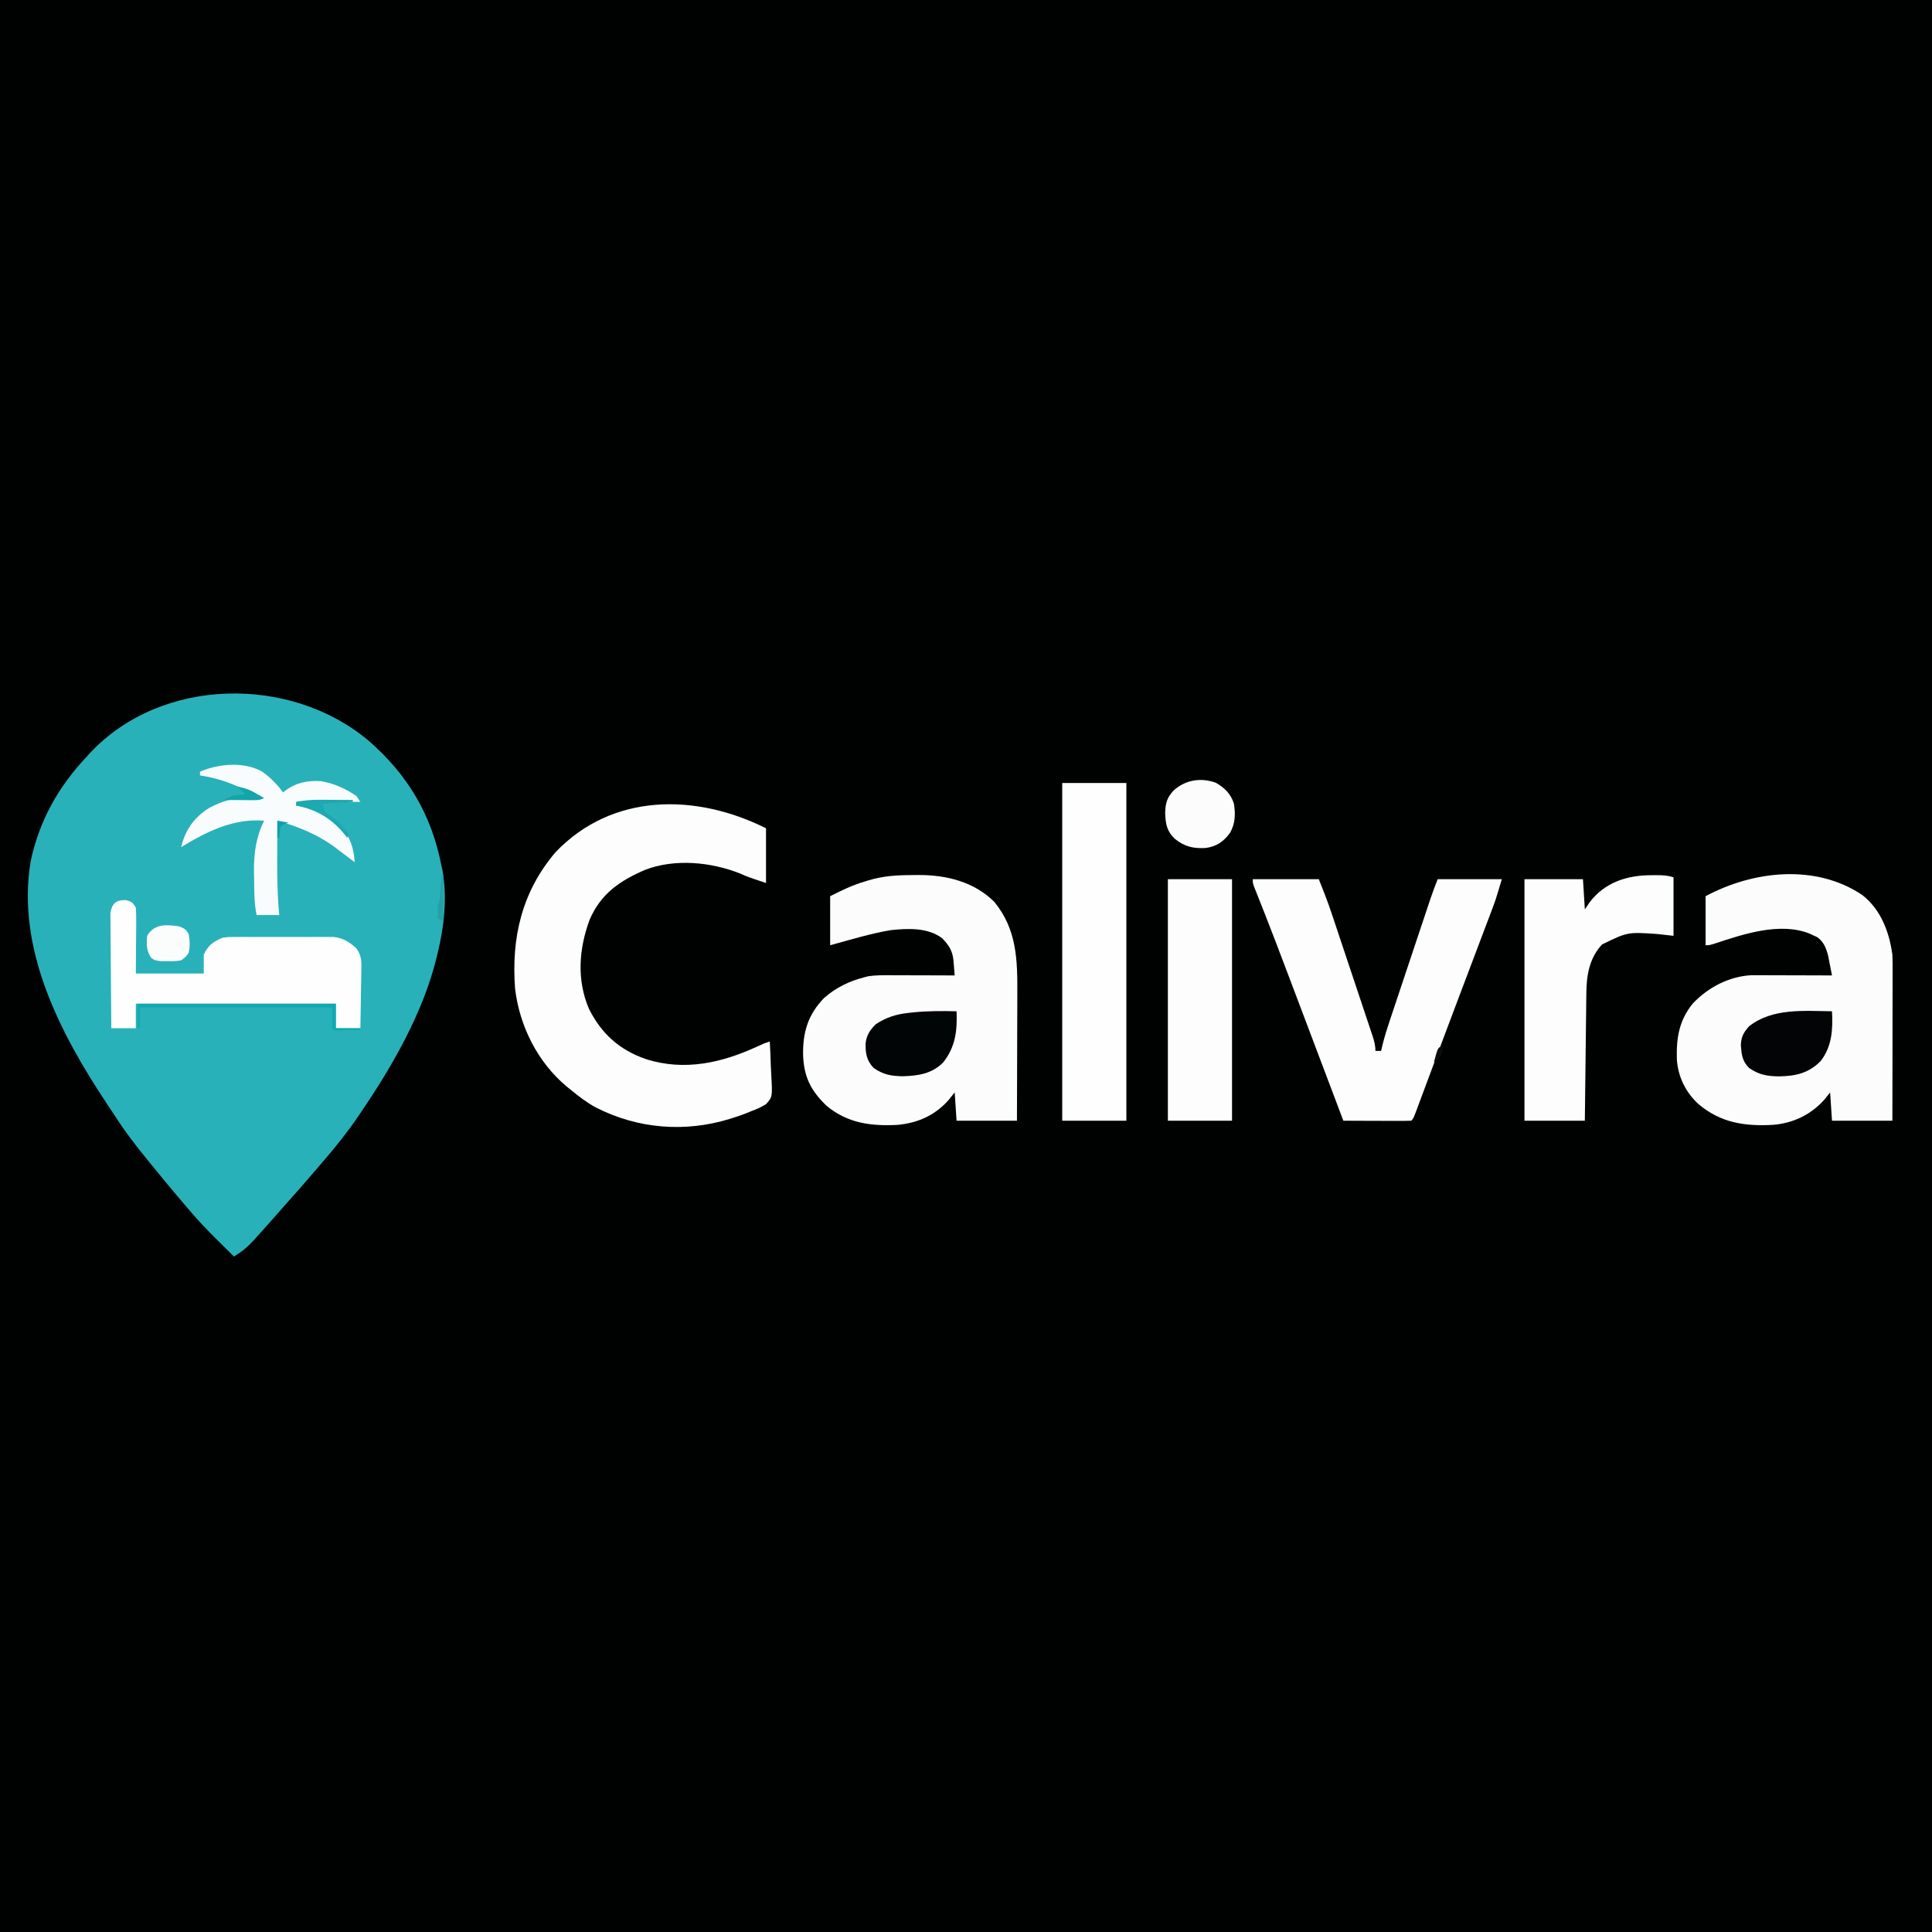 <?xml version="1.0" encoding="UTF-8"?>
<svg version="1.1" xmlns="http://www.w3.org/2000/svg" width="1024" height="1024">
<rect width="100%" height="100%" fill="#333333" stroke="none"/>
<path d="M0 0 C337.92 0 675.84 0 1024 0 C1024 337.92 1024 675.84 1024 1024 C686.08 1024 348.16 1024 0 1024 C0 686.08 0 348.16 0 0 Z " fill="#000202" transform="translate(0,0)"/>
<path d="M0 0 C20.818 18.173 33.346 39.224 38.603 66.399 C38.778 67.192 38.953 67.984 39.133 68.801 C41.677 82.878 40.021 98.594 36.603 112.399 C36.344 113.494 36.344 113.494 36.081 114.61 C28.897 144.197 12.616 172.382 -4.397 197.399 C-5.03 198.33 -5.03 198.33 -5.674 199.281 C-11.303 207.514 -17.408 215.208 -23.95 222.729 C-25.458 224.469 -26.953 226.219 -28.444 227.973 C-33.678 234.122 -38.97 240.204 -44.397 246.184 C-46.193 248.173 -47.957 250.185 -49.71 252.211 C-52.927 255.887 -56.179 259.53 -59.46 263.149 C-59.955 263.704 -60.449 264.26 -60.959 264.832 C-64.159 268.337 -67.347 270.919 -71.397 273.399 C-74.089 270.737 -76.775 268.068 -79.46 265.399 C-80.588 264.283 -80.588 264.283 -81.739 263.145 C-86.507 258.398 -91.04 253.525 -95.397 248.399 C-95.869 247.849 -96.341 247.299 -96.826 246.732 C-98.147 245.188 -99.461 243.639 -100.772 242.086 C-101.243 241.529 -101.714 240.972 -102.198 240.398 C-106.655 235.111 -111.045 229.772 -115.397 224.399 C-115.868 223.824 -116.339 223.249 -116.824 222.656 C-123.035 215.07 -128.962 207.462 -134.243 199.186 C-135.59 197.101 -136.972 195.042 -138.354 192.981 C-163.399 155.446 -186.916 110.413 -179.144 63.883 C-174.521 42.294 -164.521 24.421 -149.397 8.399 C-148.784 7.721 -148.17 7.043 -147.538 6.344 C-109.768 -33.847 -41.46 -34.883 0 0 Z " fill="#29B1B9" transform="translate(195.397,392.601)"/>
<path d="M0 0 C9.821 7.736 14.26 19.504 15.91 31.594 C16.044 34.514 16.037 37.43 16.024 40.353 C16.024 41.212 16.024 42.071 16.024 42.957 C16.023 45.781 16.016 48.605 16.008 51.43 C16.006 53.394 16.005 55.358 16.004 57.323 C16 62.482 15.99 67.64 15.979 72.799 C15.969 78.068 15.964 83.337 15.959 88.605 C15.948 98.935 15.931 109.264 15.91 119.594 C5.35 119.594 -5.21 119.594 -16.09 119.594 C-16.585 112.169 -16.585 112.169 -17.09 104.594 C-18.513 106.388 -18.513 106.388 -19.965 108.219 C-27.096 116.31 -36.49 120.867 -47.222 121.774 C-62.287 122.654 -75.277 120.734 -87.09 110.594 C-93.745 104.37 -97.71 96.183 -98.328 87.09 C-98.636 75.862 -97.206 66.403 -89.832 57.434 C-81.776 48.926 -70.649 43.091 -58.78 42.473 C-57.992 42.476 -57.204 42.478 -56.391 42.48 C-55.041 42.48 -55.041 42.48 -53.662 42.48 C-52.225 42.488 -52.225 42.488 -50.758 42.496 C-49.27 42.498 -49.27 42.498 -47.753 42.5 C-44.594 42.506 -41.436 42.519 -38.277 42.531 C-36.132 42.536 -33.987 42.541 -31.842 42.545 C-26.591 42.556 -21.34 42.573 -16.09 42.594 C-16.516 40.362 -16.956 38.134 -17.402 35.906 C-17.646 34.665 -17.89 33.424 -18.141 32.145 C-19.239 28.037 -20.434 24.75 -23.992 22.266 C-24.664 21.961 -25.335 21.657 -26.027 21.344 C-26.696 21.029 -27.365 20.715 -28.055 20.391 C-43.769 14.237 -62.753 20.601 -77.922 25.605 C-81.09 26.594 -81.09 26.594 -83.09 26.594 C-83.09 18.014 -83.09 9.434 -83.09 0.594 C-57.862 -12.943 -24.8 -16.688 0 0 Z " fill="#FCFCFC" transform="translate(987.09,474.406)"/>
<path d="M0 0 C1.034 -0.012 2.068 -0.024 3.133 -0.037 C17.903 -0.065 32.455 3.5 43.25 14.188 C55.31 28.918 55.549 45.149 55.445 63.293 C55.442 65.228 55.439 67.163 55.437 69.097 C55.429 74.156 55.41 79.214 55.387 84.273 C55.367 89.448 55.358 94.623 55.348 99.799 C55.326 109.928 55.291 120.058 55.25 130.188 C44.69 130.188 34.13 130.188 23.25 130.188 C22.755 122.763 22.755 122.763 22.25 115.188 C20.61 117.229 20.61 117.229 18.938 119.312 C11.69 127.443 2.676 131.386 -8.059 132.407 C-22.118 133.117 -34.604 131.552 -45.75 122.188 C-54.034 114.223 -57.704 106.883 -58.094 95.312 C-58.266 83.266 -55.552 74.046 -46.984 65.156 C-40.786 59.695 -33.718 56.242 -25.75 54.188 C-25.086 54.013 -24.421 53.839 -23.737 53.66 C-19.438 52.98 -15.2 53.065 -10.855 53.09 C-9.908 53.091 -8.961 53.093 -7.985 53.094 C-4.969 53.1 -1.953 53.112 1.062 53.125 C3.111 53.13 5.16 53.135 7.209 53.139 C12.223 53.15 17.236 53.167 22.25 53.188 C22.114 51.424 21.97 49.661 21.824 47.898 C21.745 46.917 21.666 45.935 21.585 44.923 C20.961 39.829 19.099 37.056 15.562 33.438 C7.981 27.728 -2.695 28.217 -11.75 29.188 C-22.576 31.062 -33.171 34.302 -43.75 37.188 C-43.75 28.608 -43.75 20.027 -43.75 11.188 C-37.479 8.052 -32.071 5.373 -25.5 3.438 C-24.832 3.23 -24.165 3.022 -23.477 2.809 C-15.538 0.396 -8.24 0.005 0 0 Z " fill="#FCFCFC" transform="translate(483.75,463.812)"/>
<path d="M0 0 C0 9.57 0 19.14 0 29 C-9.721 25.76 -9.721 25.76 -13.688 24 C-29.083 17.861 -48.262 15.993 -64 22 C-77.42 27.776 -87.572 34.637 -93.516 48.547 C-99.208 64.055 -100.419 80.409 -93.781 95.832 C-87.151 109 -77.607 117.499 -63.75 122.312 C-43.18 128.9 -23.214 124.31 -4.23 115.488 C-1 114 -1 114 2 113 C2.248 117.305 2.429 121.605 2.549 125.915 C2.599 127.378 2.668 128.841 2.754 130.303 C3.453 142.36 3.453 142.36 0.037 146.217 C-2.588 147.849 -5.092 148.96 -8 150 C-8.754 150.318 -9.508 150.636 -10.285 150.963 C-12.418 151.827 -14.556 152.557 -16.75 153.25 C-17.527 153.5 -18.305 153.749 -19.105 154.006 C-42.935 161.377 -68.052 159.299 -90.243 147.962 C-94.865 145.432 -98.95 142.351 -103 139 C-103.839 138.335 -104.678 137.67 -105.543 136.984 C-121.038 124.011 -130.592 105.003 -133 85 C-135.024 57.987 -129.46 33.84 -111.664 12.801 C-81.458 -18.955 -36.959 -18.479 0 0 Z " fill="#FDFDFD" transform="translate(406,439)"/>
<path d="M0 0 C11.55 0 23.1 0 35 0 C37.431 6.078 39.784 12.054 41.841 18.248 C42.095 19.005 42.349 19.763 42.611 20.543 C43.436 23.006 44.258 25.469 45.078 27.934 C45.655 29.661 46.232 31.388 46.81 33.115 C48.012 36.715 49.212 40.314 50.41 43.915 C51.947 48.532 53.491 53.147 55.037 57.762 C56.228 61.318 57.414 64.876 58.599 68.435 C59.167 70.138 59.736 71.841 60.307 73.543 C61.101 75.913 61.89 78.285 62.677 80.658 C62.914 81.361 63.15 82.064 63.394 82.788 C64.34 85.657 65 87.956 65 91 C65.99 91 66.98 91 68 91 C68.415 89.267 68.415 89.267 68.839 87.499 C69.899 83.266 71.192 79.146 72.582 75.011 C72.833 74.257 73.083 73.503 73.342 72.726 C74.162 70.261 74.987 67.796 75.812 65.332 C76.388 63.607 76.963 61.881 77.538 60.156 C78.74 56.552 79.944 52.949 81.149 49.346 C82.693 44.734 84.232 40.12 85.769 35.506 C86.956 31.948 88.143 28.39 89.331 24.833 C89.899 23.132 90.467 21.431 91.035 19.729 C91.828 17.353 92.622 14.977 93.418 12.601 C93.651 11.902 93.884 11.203 94.123 10.483 C95.315 6.932 96.607 3.482 98 0 C109.22 0 120.44 0 132 0 C128.625 11.249 128.625 11.249 126.558 16.708 C126.096 17.935 125.633 19.162 125.156 20.427 C124.655 21.745 124.154 23.064 123.652 24.383 C123.122 25.786 122.592 27.189 122.062 28.593 C120.649 32.333 119.232 36.072 117.815 39.811 C116.346 43.685 114.881 47.561 113.416 51.437 C113.124 52.209 112.832 52.982 112.531 53.778 C111.941 55.339 111.351 56.901 110.761 58.462 C109.875 60.806 108.988 63.149 108.101 65.493 C104.485 75.053 100.889 84.62 97.312 94.195 C96.889 95.33 96.465 96.464 96.028 97.633 C94.445 101.871 92.862 106.108 91.285 110.348 C90.232 113.176 89.177 116.002 88.121 118.828 C87.662 120.067 87.662 120.067 87.194 121.33 C85.114 126.886 85.114 126.886 84 128 C81.334 128.089 78.694 128.115 76.027 128.098 C75.23 128.096 74.432 128.095 73.61 128.093 C71.053 128.088 68.495 128.075 65.938 128.062 C64.208 128.057 62.478 128.053 60.748 128.049 C56.499 128.038 52.249 128.021 48 128 C47.687 127.171 47.687 127.171 47.369 126.324 C37.938 101.301 28.501 76.28 19.01 51.279 C18.226 49.214 17.442 47.149 16.659 45.083 C15.551 42.162 14.442 39.241 13.332 36.32 C12.981 35.395 12.629 34.47 12.267 33.517 C10.356 28.506 8.418 23.507 6.451 18.519 C5.824 16.928 5.824 16.928 5.184 15.304 C4.376 13.26 3.566 11.218 2.751 9.176 C2.211 7.809 2.211 7.809 1.659 6.414 C1.177 5.205 1.177 5.205 0.686 3.971 C0 2 0 2 0 0 Z " fill="#FDFDFD" transform="translate(664,466)"/>
<path d="M0 0 C11.22 0 22.44 0 34 0 C34 59.07 34 118.14 34 179 C22.78 179 11.56 179 0 179 C0 119.93 0 60.86 0 0 Z " fill="#FEFEFE" transform="translate(563,415)"/>
<path d="M0 0 C0.763 -0.004 1.526 -0.008 2.312 -0.012 C5.589 -0.006 8.246 0.082 11.375 1.125 C11.375 11.355 11.375 21.585 11.375 32.125 C8.405 31.795 5.435 31.465 2.375 31.125 C-12.989 30.12 -12.989 30.12 -26.453 36.668 C-33.246 43.873 -34.75 52.995 -34.83 62.577 C-34.84 63.31 -34.85 64.042 -34.86 64.796 C-34.892 67.204 -34.917 69.612 -34.941 72.02 C-34.962 73.694 -34.983 75.368 -35.004 77.043 C-35.059 81.44 -35.109 85.838 -35.157 90.235 C-35.208 94.727 -35.263 99.218 -35.318 103.709 C-35.426 112.514 -35.527 121.32 -35.625 130.125 C-46.185 130.125 -56.745 130.125 -67.625 130.125 C-67.625 87.885 -67.625 45.645 -67.625 2.125 C-57.395 2.125 -47.165 2.125 -36.625 2.125 C-36.13 10.045 -36.13 10.045 -35.625 18.125 C-34.821 16.929 -34.016 15.732 -33.188 14.5 C-25.055 3.663 -13.016 -0.067 0 0 Z " fill="#FDFDFD" transform="translate(875.625,463.875)"/>
<path d="M0 0 C3.375 0.938 3.375 0.938 5.375 3.938 C5.547 6.622 5.607 9.204 5.57 11.887 C5.568 12.572 5.566 13.257 5.564 13.963 C5.554 16.517 5.526 19.071 5.5 21.625 C5.459 27.338 5.418 33.051 5.375 38.938 C17.255 38.938 29.135 38.938 41.375 38.938 C41.375 35.638 41.375 32.337 41.375 28.938 C43.77 23.872 46.294 22.074 51.375 19.938 C54.41 19.557 54.41 19.557 57.652 19.549 C59.485 19.535 59.485 19.535 61.354 19.521 C62.66 19.527 63.967 19.533 65.312 19.539 C66.68 19.537 68.047 19.534 69.414 19.53 C72.272 19.526 75.129 19.532 77.987 19.546 C81.639 19.563 85.29 19.554 88.942 19.536 C91.763 19.525 94.583 19.528 97.404 19.536 C99.401 19.539 101.399 19.53 103.396 19.521 C104.618 19.53 105.839 19.54 107.098 19.549 C108.703 19.553 108.703 19.553 110.34 19.557 C115.329 20.183 118.561 22.188 122.219 25.555 C125.219 29.46 125.013 33.299 124.863 38.055 C124.853 39.34 124.853 39.34 124.842 40.652 C124.814 43.373 124.751 46.092 124.688 48.812 C124.662 50.664 124.64 52.516 124.619 54.367 C124.564 58.891 124.478 63.414 124.375 67.938 C120.085 67.938 115.795 67.938 111.375 67.938 C111.375 63.648 111.375 59.358 111.375 54.938 C76.395 54.938 41.415 54.938 5.375 54.938 C5.375 59.227 5.375 63.517 5.375 67.938 C1.085 67.938 -3.205 67.938 -7.625 67.938 C-7.715 59.662 -7.789 51.387 -7.832 43.111 C-7.853 39.268 -7.881 35.426 -7.927 31.583 C-7.97 27.874 -7.994 24.166 -8.005 20.457 C-8.012 19.042 -8.026 17.627 -8.048 16.213 C-8.077 14.231 -8.079 12.249 -8.079 10.267 C-8.092 8.574 -8.092 8.574 -8.106 6.848 C-7.263 1.747 -5.102 -0.088 0 0 Z " fill="#FEFEFE" transform="translate(66.625,477.062)"/>
<path d="M0 0 C11.22 0 22.44 0 34 0 C34 42.24 34 84.48 34 128 C22.78 128 11.56 128 0 128 C0 85.76 0 43.52 0 0 Z " fill="#FDFDFD" transform="translate(619,466)"/>
<path d="M0 0 C4.348 3.175 7.865 6.624 11 11 C11.438 10.651 11.877 10.301 12.328 9.941 C18.271 5.678 23.738 4.681 31 5 C37.818 6.135 44.357 9.011 50 13 C50.99 14.485 50.99 14.485 52 16 C40.78 16 29.56 16 18 16 C18 16.66 18 17.32 18 18 C19.093 18.041 20.186 18.082 21.312 18.125 C30.261 19.267 38.541 24.964 44 32 C47.406 37.177 48.561 41.86 49 48 C48.308 47.472 48.308 47.472 47.602 46.934 C46.201 45.873 44.794 44.821 43.383 43.773 C41.844 42.628 40.317 41.468 38.805 40.289 C29.587 33.383 19.039 29.072 8 26 C7.975 31.031 7.957 36.063 7.945 41.094 C7.94 42.8 7.933 44.505 7.925 46.211 C7.875 56.211 8.066 66.036 9 76 C5.04 76 1.08 76 -3 76 C-4.179 70.106 -4.26 64.515 -4.295 58.52 C-4.312 56.534 -4.356 54.548 -4.4 52.562 C-4.462 43.151 -3.256 34.511 1 26 C-15.185 24.629 -29.573 31.789 -43 40 C-40.765 30.763 -36.047 24.124 -27.883 19.07 C-20.655 15.377 -15.347 13.838 -7.25 13.938 C-6.553 13.942 -5.855 13.947 -5.137 13.951 C-3.424 13.963 -1.712 13.981 0 14 C-10.831 8.459 -20.845 3.725 -33 2 C-33 1.34 -33 0.68 -33 0 C-22.975 -4.221 -9.839 -5.507 0 0 Z " fill="#F8FCFC" transform="translate(139,409)"/>
<path d="M0 0 C0.497 9.52 0.032 18.676 -6.062 26.438 C-12.386 32.826 -19.312 34.366 -28.125 34.5 C-34.376 34.433 -38.847 33.637 -44 30 C-47.584 26.3 -47.907 23.152 -48.312 18.125 C-48.222 13.714 -46.973 11.345 -44 8 C-31.74 -1.792 -14.843 -0.185 0 0 Z " fill="#020405" transform="translate(971,536)"/>
<path d="M0 0 C0.387 10.286 -0.517 18.683 -7 27 C-12.964 33.13 -20.31 34.199 -28.562 34.438 C-34.877 34.305 -38.809 33.594 -44 30 C-47.654 26.11 -48.302 22.354 -48.215 17.059 C-47.756 12.664 -45.855 9.831 -42.75 6.812 C-37.093 3.084 -31.761 1.494 -25.062 0.812 C-23.974 0.692 -23.974 0.692 -22.864 0.569 C-15.243 -0.203 -7.649 -0.185 0 0 Z " fill="#020505" transform="translate(507,536)"/>
<path d="M0 0 C4.644 2.667 8.006 5.937 9.574 11.129 C10.451 16.716 10.327 21.569 7.512 26.566 C4.03 31.277 0.52 33.661 -5.227 34.574 C-11.881 34.963 -16.365 33.948 -21.645 29.816 C-26.01 25.681 -26.619 21.953 -26.863 16.129 C-26.723 10.991 -26.012 8.006 -22.426 4.129 C-16.173 -1.514 -8.053 -2.892 0 0 Z " fill="#FCFCFC" transform="translate(644.426,414.871)"/>
<path d="M0 0 C3.25 1.375 3.25 1.375 5 4 C5.623 7.441 5.794 10.585 5 14 C3.406 16.285 3.406 16.285 1 18 C-2.348 18.496 -2.348 18.496 -6.062 18.438 C-7.905 18.436 -7.905 18.436 -9.785 18.434 C-13 18 -13 18 -14.871 16.66 C-17.4 12.941 -17.451 9.356 -17 5 C-13.093 -1.558 -6.845 -0.974 0 0 Z " fill="#FBFDFD" transform="translate(95,491)"/>
<path d="M0 0 C34.65 0 69.3 0 105 0 C105 4.29 105 8.58 105 13 C109.29 13 113.58 13 118 13 C118 13.33 118 13.66 118 14 C115.688 14.027 113.375 14.046 111.062 14.062 C109.775 14.074 108.487 14.086 107.16 14.098 C104 14 104 14 103 13 C103 9.37 103 5.74 103 2 C69.34 2 35.68 2 1 2 C1 5.63 1 9.26 1 13 C0.67 13 0.34 13 0 13 C0 8.71 0 4.42 0 0 Z " fill="#11A9AF" transform="translate(73,532)"/>
<path d="M0 0 C1.063 0.003 2.127 0.006 3.223 0.01 C4.864 0.022 4.864 0.022 6.539 0.035 C7.657 0.04 8.774 0.044 9.926 0.049 C12.672 0.061 15.418 0.077 18.164 0.098 C18.164 0.428 18.164 0.758 18.164 1.098 C10.244 1.593 10.244 1.593 2.164 2.098 C3.249 6.437 3.463 6.676 6.914 8.973 C10.715 11.653 13.352 14.407 16.164 18.098 C15.834 18.758 15.504 19.418 15.164 20.098 C14.714 19.518 14.264 18.938 13.801 18.34 C6.859 9.91 -1.101 5.123 -11.836 3.098 C-11.836 2.438 -11.836 1.778 -11.836 1.098 C-7.835 0.348 -4.068 -0.022 0 0 Z " fill="#1CA9B1" transform="translate(168.836,423.902)"/>
<path d="M0 0 C3.76 0.581 6.53 1.652 9.812 3.562 C10.603 4.018 11.393 4.473 12.207 4.941 C12.799 5.291 13.39 5.64 14 6 C11.651 7.174 10.262 7.115 7.648 7.098 C6.798 7.094 5.947 7.091 5.07 7.088 C4.181 7.08 3.291 7.071 2.375 7.062 C1.478 7.058 0.581 7.053 -0.344 7.049 C-2.563 7.037 -4.781 7.021 -7 7 C-4.099 5.066 -3.103 4.699 0.188 4.375 C1.446 4.251 2.704 4.128 4 4 C2.68 2.68 1.36 1.36 0 0 Z " fill="#12A5AC" transform="translate(126,417)"/>
<path d="M0 0 C0.33 0 0.66 0 1 0 C1 7.92 1 15.84 1 24 C0.01 23.67 -0.98 23.34 -2 23 C-2.125 16.375 -2.125 16.375 -1 13 C-0.775 10.774 -0.592 8.544 -0.438 6.312 C-0.354 5.133 -0.27 3.954 -0.184 2.738 C-0.123 1.835 -0.062 0.931 0 0 Z " fill="#25A0A6" transform="translate(234,464)"/>
<path d="M0 0 C0.66 0.33 1.32 0.66 2 1 C0.75 4.653 0.329 5.781 -3 8 C-1.125 1.125 -1.125 1.125 0 0 Z " fill="#0A0B0B" transform="translate(763,555)"/>
<path d="M0 0 C2.97 0.495 2.97 0.495 6 1 C5.361 1.206 4.721 1.413 4.062 1.625 C1.651 2.895 1.651 2.895 1.25 6.125 C1.167 7.074 1.085 8.023 1 9 C0.67 9 0.34 9 0 9 C0 6.03 0 3.06 0 0 Z " fill="#0DA1AA" transform="translate(147,435)"/>
</svg>
